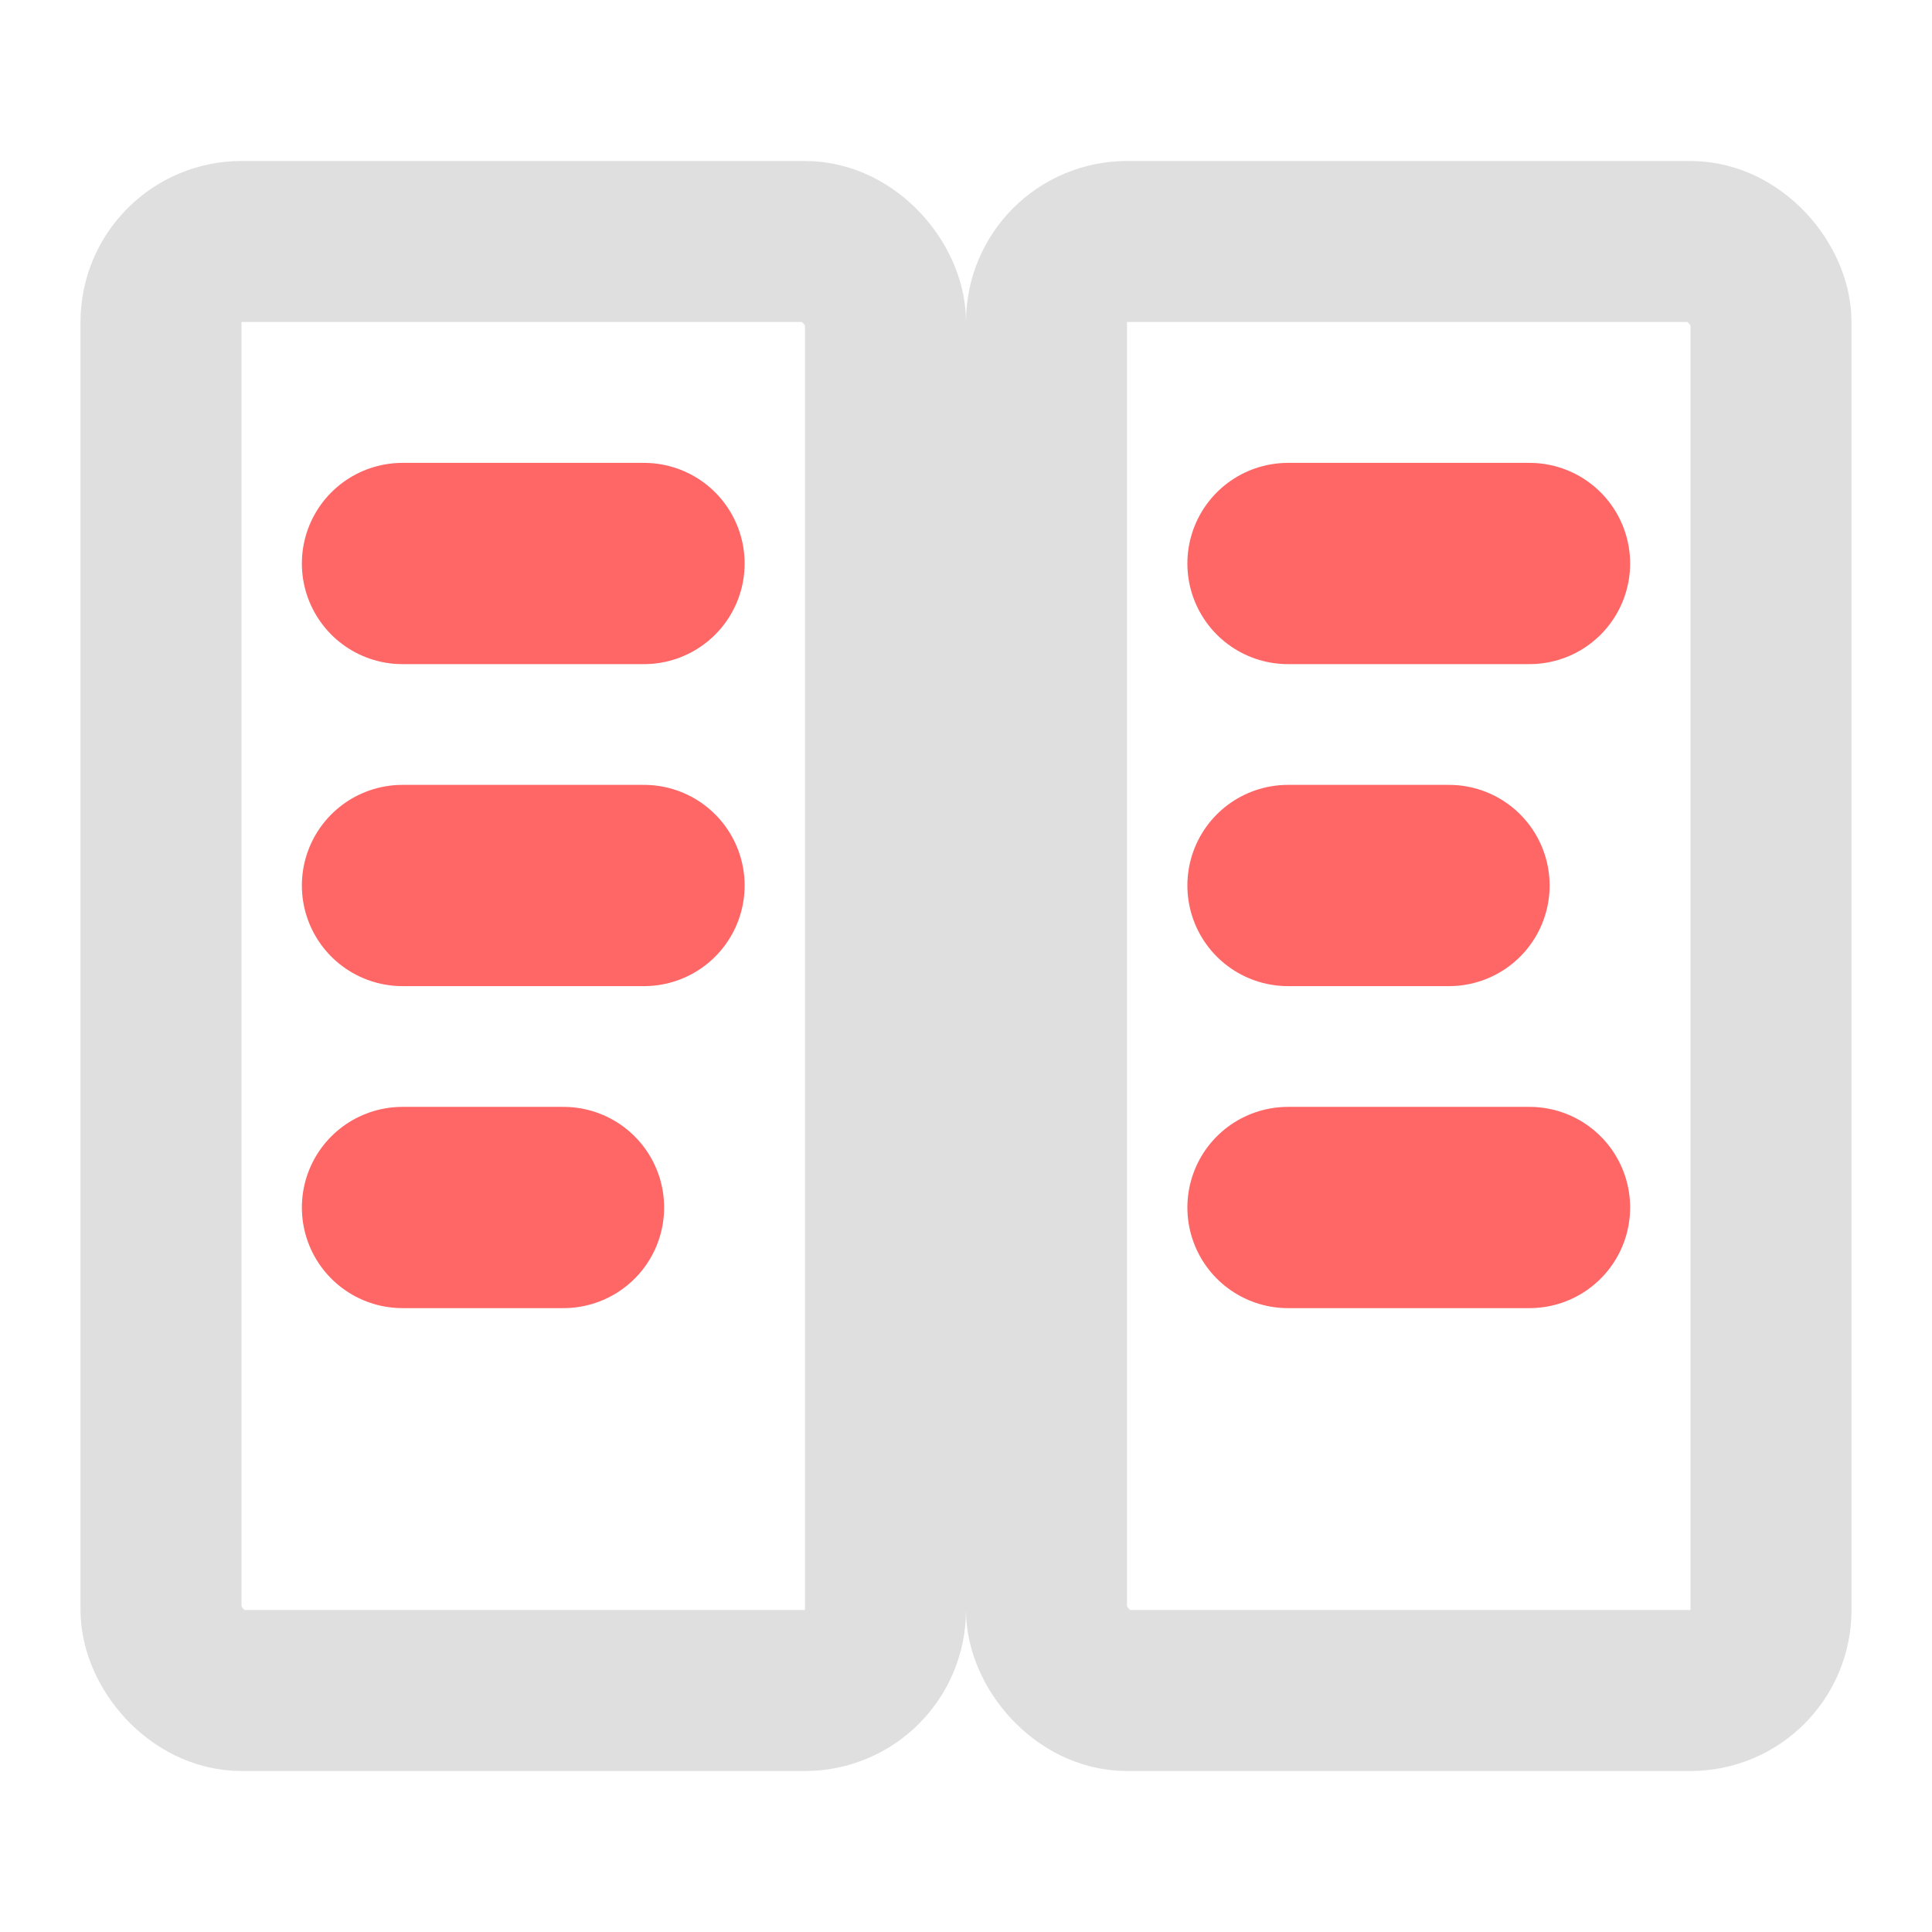 <svg xmlns="http://www.w3.org/2000/svg" viewBox="0 0 24 24" fill="none" stroke="#dfdfdf" stroke-width="2" stroke-linecap="round" stroke-linejoin="round">
  <rect x="2" y="3" width="9" height="18" rx="1" ry="1"/>
  <rect x="13" y="3" width="9" height="18" rx="1" ry="1"/>
  <path d="M5 7h3M5 11h3M5 15h2M16 7h3M16 11h2M16 15h3" stroke="#ff6666" stroke-width="2.5"/>
</svg>